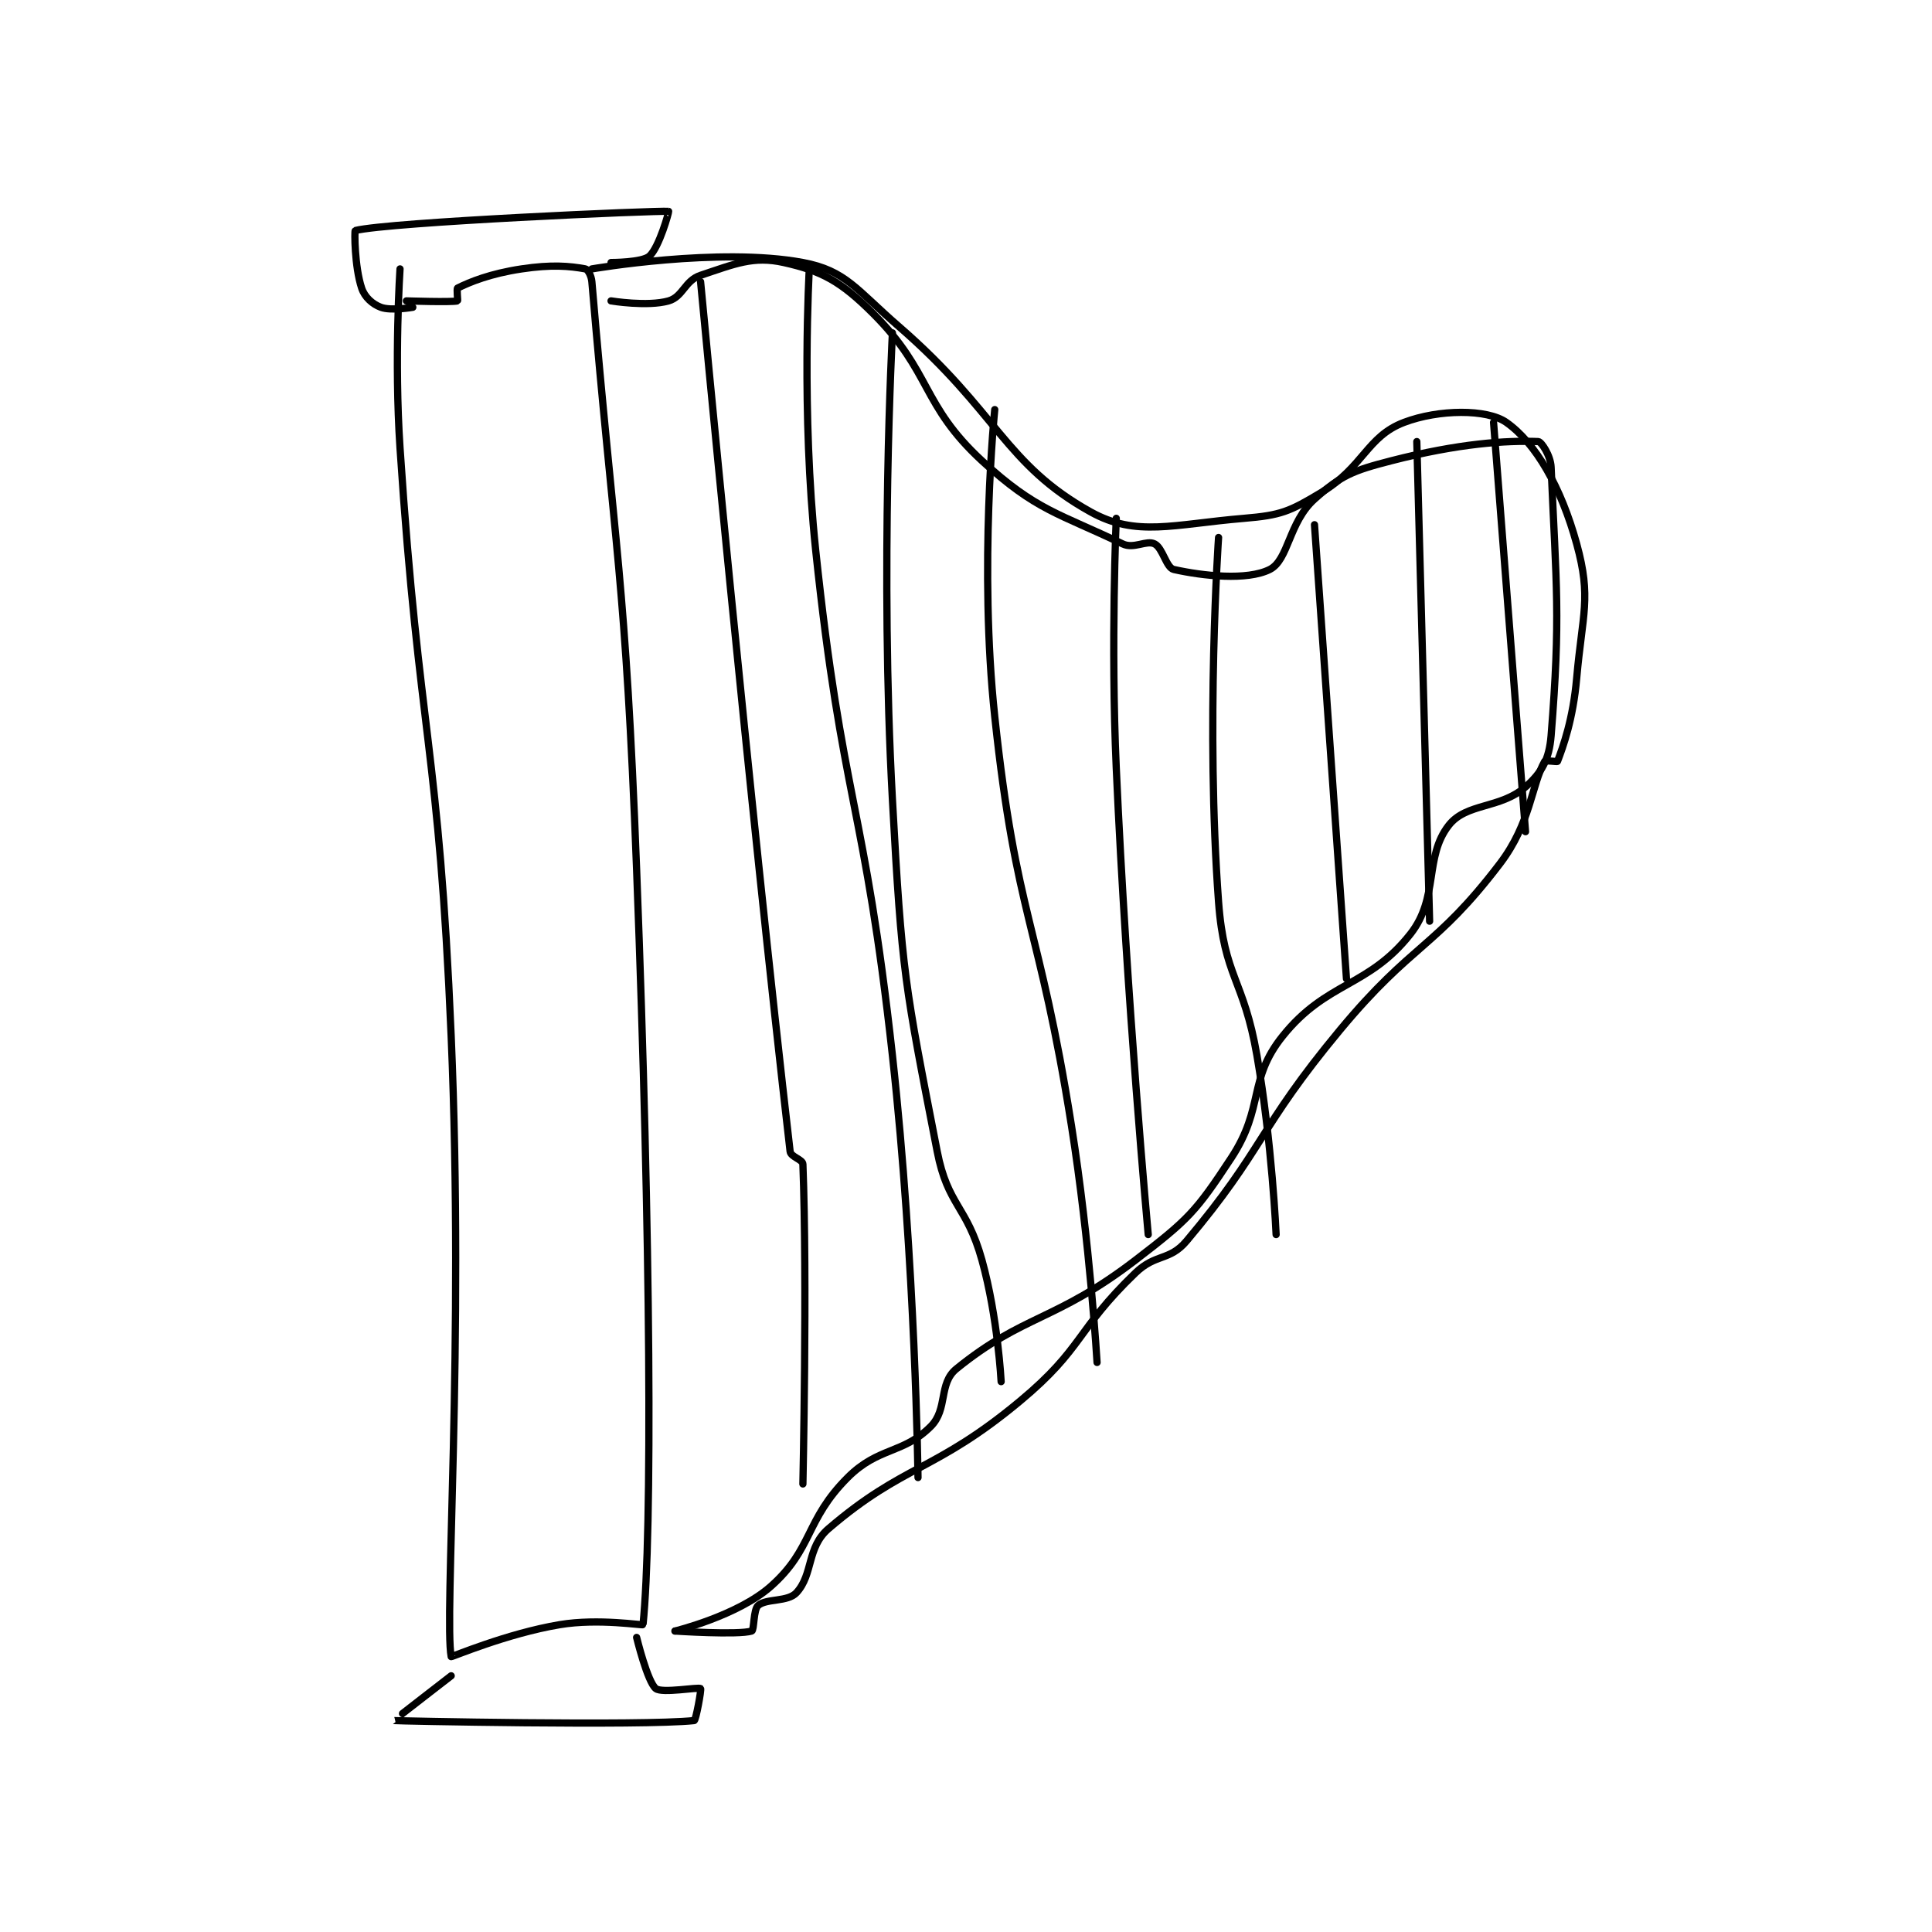 <?xml version="1.0" encoding="utf-8"?>
<!DOCTYPE svg PUBLIC "-//W3C//DTD SVG 1.1//EN" "http://www.w3.org/Graphics/SVG/1.1/DTD/svg11.dtd">
<svg viewBox="0 0 800 800" preserveAspectRatio="xMinYMin meet" xmlns="http://www.w3.org/2000/svg" version="1.1">
<g fill="none" stroke="black" stroke-linecap="round" stroke-linejoin="round" stroke-width="1.133">
<g transform="translate(147.103,87.52) scale(2.648) translate(-172,-73)">
<path id="0" d="M179 82 C179 82 178.074 96.114 179 110 C182.059 155.889 185.057 156.086 187 202 C189.042 250.231 185.884 292.959 187 299 C187.021 299.116 195.673 295.388 204 294 C210.07 292.988 216.984 294.161 217 294 C218.458 279.66 218.24 234.799 216 176 C214.249 130.038 212.627 126.617 209 84 C208.918 83.04 208.346 82.063 208 82 C205.466 81.539 202.686 81.297 198 82 C193.103 82.734 189.906 84.047 188 85 C187.834 85.083 188.059 86.985 188 87 C187.059 87.235 180 87 180 87 "/>
<path id="1" d="M209 82 C209 82 228.949 78.553 242 81 C248.712 82.258 250.352 85.238 257 91 C272.488 104.423 273.553 112.529 287 120 C294.161 123.978 299.887 121.926 311 121 C316.731 120.522 318.078 119.953 323 117 C329.7 112.98 330.165 108.213 336 106 C341.437 103.938 348.986 103.879 352 106 C356.591 109.23 360.551 116.093 363 125 C365.335 133.492 363.896 135.846 363 146 C362.434 152.414 360.889 156.688 360 159 C359.952 159.126 358.118 158.79 358 159 C355.91 162.715 355.829 168.662 351 175 C340.803 188.384 337.385 187.292 326 201 C313.113 216.516 314.174 219.543 302 234 C299.315 237.189 297.2 235.923 294 239 C284.699 247.943 285.914 250.738 276 259 C262.654 270.122 257.857 268.837 246 279 C242.587 281.926 243.646 286.113 241 289 C239.639 290.485 236.313 289.875 235 291 C234.246 291.646 234.393 294.879 234 295 C231.884 295.651 222 295 222 295 "/>
<path id="2" d="M226 84 C226 84 233.794 166.471 240 220 C240.101 220.868 241.971 221.244 242 222 C242.7 240.187 242 272 242 272 "/>
<path id="3" d="M243 82 C243 82 241.714 104.369 244 126 C248.161 165.367 251.639 165.482 256 205 C259.607 237.688 260 271 260 271 "/>
<path id="4" d="M256 92 C256 92 254.026 128.899 256 165 C257.498 192.388 257.901 193.779 263 220 C264.661 228.542 267.623 228.444 270 237 C272.488 245.957 273 256 273 256 "/>
<path id="5" d="M272 104 C272 104 269.501 128.677 272 152 C275.399 183.722 278.923 183.953 284 216 C286.899 234.301 288 253 288 253 "/>
<path id="6" d="M291 121 C291 121 290.133 140.584 291 160 C292.627 196.453 296 233 296 233 "/>
<path id="7" d="M307 124 C307 124 304.963 153.495 307 181 C307.874 192.795 310.916 192.961 313 205 C315.373 218.713 316 233 316 233 "/>
<path id="8" d="M322 122 L327 193 "/>
<path id="9" d="M338 109 L340 184 "/>
<path id="10" d="M350 106 L355 170 "/>
<path id="11" d="M181 88 C181 88 177.597 88.599 176 88 C174.683 87.506 173.476 86.427 173 85 C171.89 81.67 171.867 76.033 172 76 C177.288 74.678 219.167 72.841 221 73 C221.09 73.008 219.527 78.643 218 80 C216.86 81.014 212 81 212 81 "/>
<path id="12" d="M187 302 C187 302 177.959 308.992 178 309 C178.252 309.046 216.685 309.866 225 309 C225.269 308.972 226.151 304.126 226 304 C225.666 303.722 219.974 304.779 219 304 C217.692 302.954 216 296 216 296 "/>
<path id="13" d="M212 87 C212 87 217.701 87.942 221 87 C223.251 86.357 223.517 83.828 226 83 C231.358 81.214 234.247 79.944 239 81 C244.973 82.327 247.957 83.957 253 89 C262.169 98.169 260.48 103.212 270 112 C278.467 119.815 282.069 120.219 292 125 C293.757 125.846 295.72 124.36 297 125 C298.28 125.64 298.814 128.737 300 129 C304.574 130.017 311.457 130.772 315 129 C317.952 127.524 317.966 121.609 322 118 C326.16 114.278 327.995 113.544 334 112 C344.541 109.289 351.966 108.799 357 109 C357.475 109.019 358.92 111.17 359 113 C359.818 131.806 360.498 136.278 359 155 C358.703 158.709 357.523 160.792 355 163 C351.043 166.462 345.76 165.473 343 169 C339.109 173.972 341.514 180.271 337 186 C330.403 194.373 323.887 193.391 317 202 C311.533 208.833 314.225 213.048 309 221 C303.43 229.476 302.271 230.652 294 237 C281.554 246.551 276.444 245.514 266 254 C263.174 256.296 264.706 260.294 262 263 C257.629 267.371 253.835 266.165 249 271 C242.323 277.677 243.606 282.128 237 288 C231.829 292.597 222 295 222 295 "/>
</g>
</g>
</svg>
